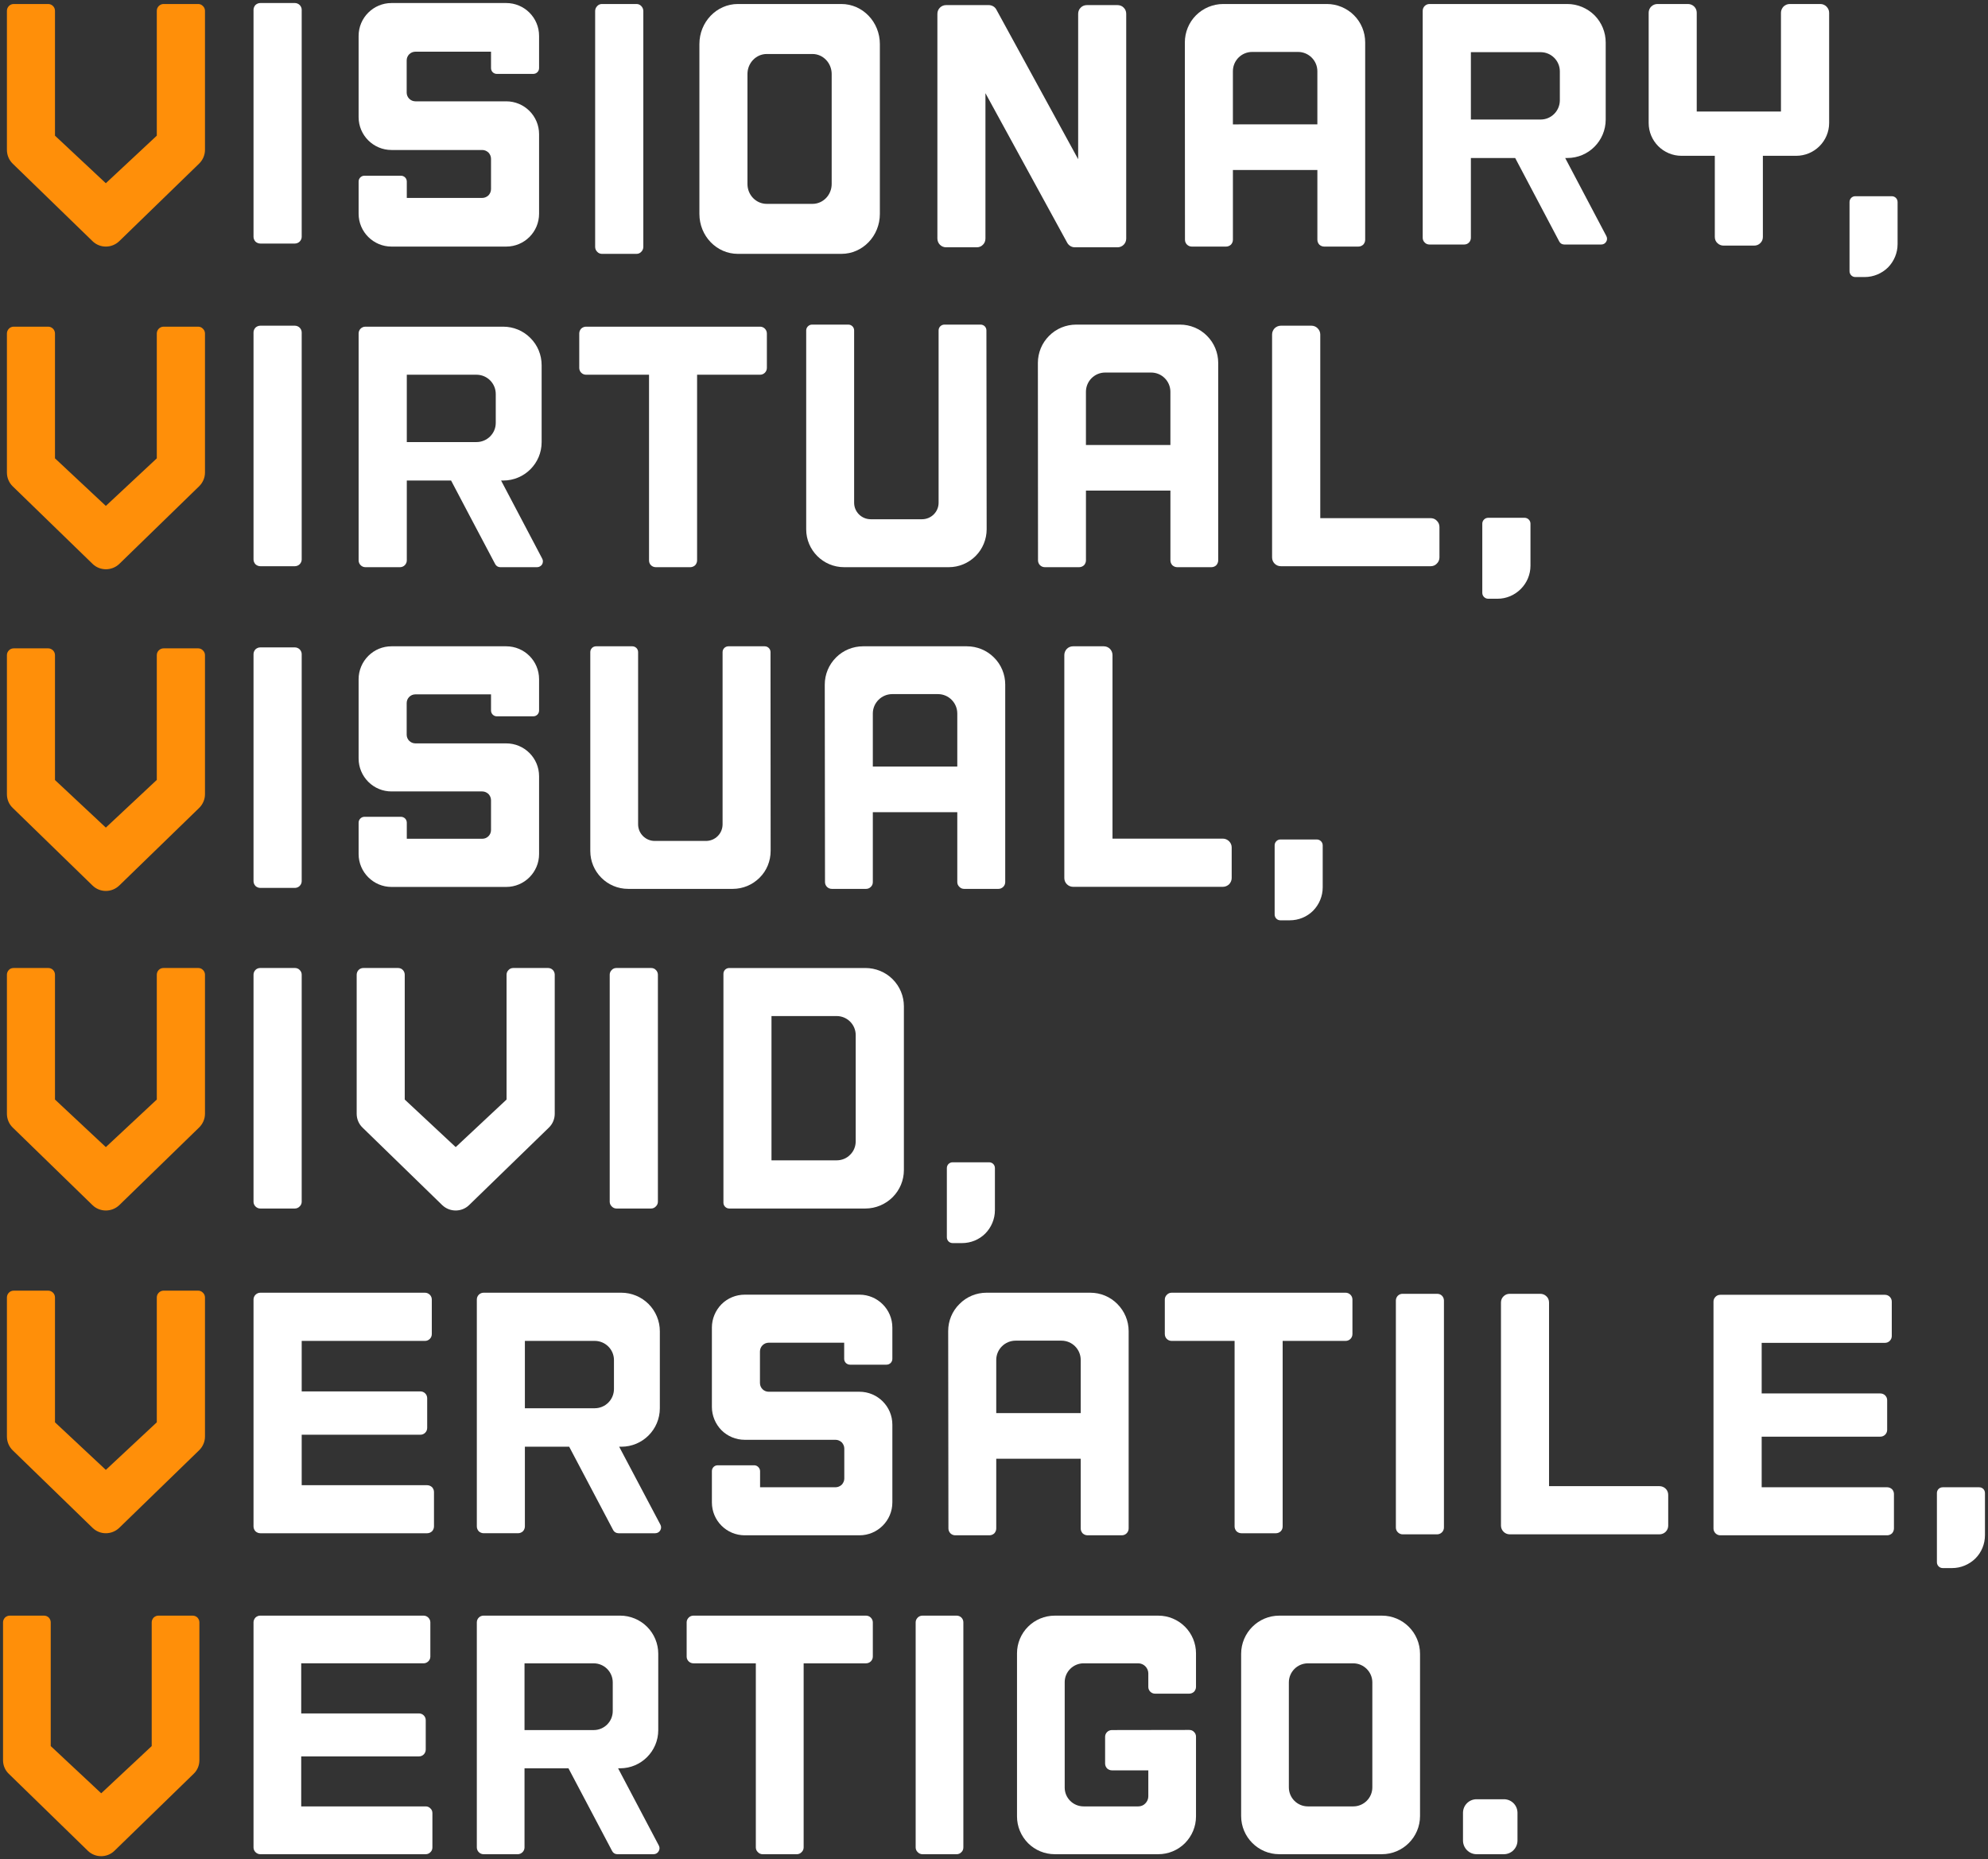 <?xml version="1.0" encoding="utf-8"?>
<!-- Generator: Adobe Illustrator 12.0.0, SVG Export Plug-In . SVG Version: 6.00 Build 51448)  -->
<!DOCTYPE svg PUBLIC "-//W3C//DTD SVG 1.1//EN" "http://www.w3.org/Graphics/SVG/1.1/DTD/svg11.dtd">
<svg  version="1.1" id="Layer_1" xmlns="http://www.w3.org/2000/svg" xmlns:xlink="http://www.w3.org/1999/xlink" width="163.81" height="153.212"
	 viewBox="0 0 163.81 153.212" overflow="visible" enable-background="new 0 0 163.81 153.212" xml:space="preserve">
<rect x="0" y="0" width="163.81" height="153.212" fill="#333333" stroke="none"/>
<g>
	<g id="XMLID_1_">
		<g>
			<path fill="#FFFFFF" d="M163.56,123.04c0,0.721,0,2.16,0,3.471c0,0.72-0.279,1.409-0.79,1.92c-0.51,0.5-1.199,0.79-1.92,0.79
				c-0.29,0-0.56,0-0.77,0c-0.271,0-0.48-0.221-0.48-0.48c0-1.229,0-4.479,0-5.7c0-0.27,0.21-0.479,0.48-0.479c0.76,0,2.24,0,3,0
				C163.35,122.56,163.56,122.77,163.56,123.04z"/>
			<path fill="#FFFFFF" d="M156.36,16.65c0,0.72,0,2.16,0,3.47c0,0.72-0.29,1.41-0.79,1.92c-0.511,0.5-1.2,0.79-1.92,0.79
				c-0.29,0-0.561,0-0.78,0c-0.26,0-0.47-0.22-0.47-0.48c0-1.23,0-4.48,0-5.7c0-0.27,0.21-0.48,0.47-0.48c0.77,0,2.25,0,3.01,0
				C156.15,16.17,156.36,16.38,156.36,16.65z"/>
			<path fill="#FFFFFF" d="M156.06,123.11c0,0.76,0,2.1,0,2.85c0,0.15-0.06,0.29-0.159,0.4c-0.11,0.1-0.25,0.16-0.4,0.16
				c-2.35,0-11.4,0-13.75,0c-0.15,0-0.29-0.061-0.39-0.16c-0.11-0.11-0.17-0.25-0.17-0.4c0-2.859,0-15.84,0-18.699
				c0-0.15,0.06-0.29,0.17-0.4c0.1-0.1,0.239-0.16,0.39-0.16c2.33,0,11.24,0,13.57,0c0.149,0,0.29,0.061,0.39,0.16
				c0.11,0.11,0.17,0.25,0.17,0.4c0,0.75,0,2.09,0,2.84c0,0.149-0.06,0.29-0.17,0.399c-0.1,0.101-0.24,0.16-0.39,0.16
				c-2.2,0-10.16,0-10.16,0v4.17c0,0,7.63,0,9.78,0c0.31,0,0.56,0.25,0.56,0.55c0,0.671,0,1.79,0,2.45
				c0,0.311-0.25,0.561-0.56,0.561c-2.15,0-9.78,0-9.78,0v4.17c0,0,8.12,0,10.34,0c0.15,0,0.29,0.06,0.4,0.16
				C156,122.82,156.06,122.97,156.06,123.11z"/>
			<path fill="#FFFFFF" d="M150.72,1.05c0,1.73,0,6.17,0,9.08c0,1.5-1.22,2.71-2.72,2.71c-1.36,0-2.74,0-2.74,0s0,4.82,0,6.68
				c0,0.2-0.069,0.38-0.21,0.51c-0.13,0.14-0.319,0.21-0.51,0.21c-0.71,0-1.8,0-2.521,0c-0.189,0-0.369-0.07-0.51-0.21
				c-0.14-0.13-0.21-0.31-0.21-0.51c0-1.86,0-6.68,0-6.68s-1.37,0-2.74,0c-1.5,0-2.71-1.21-2.71-2.71c0-2.91,0-7.35,0-9.08
				c0-0.19,0.07-0.37,0.21-0.51c0.131-0.13,0.32-0.21,0.511-0.21c0.71,0,1.8,0,2.52,0c0.19,0,0.38,0.08,0.51,0.21
				c0.141,0.14,0.21,0.32,0.21,0.51c0,2.11,0,8.14,0,8.14h6.94c0,0,0-6.03,0-8.14c0-0.19,0.08-0.37,0.21-0.51
				c0.14-0.13,0.32-0.21,0.51-0.21c0.721,0,1.811,0,2.53,0c0.19,0,0.37,0.08,0.5,0.21C150.64,0.68,150.72,0.86,150.72,1.05z"/>
			<path fill="#FFFFFF" d="M137.46,123.19c0,0.72,0,1.81,0,2.53c0,0.189-0.07,0.37-0.21,0.51c-0.13,0.13-0.32,0.21-0.51,0.21
				c-2.38,0-9.96,0-12.34,0c-0.4,0-0.721-0.33-0.721-0.72c0-3.101,0-15.29,0-18.38c0-0.2,0.07-0.381,0.21-0.511
				c0.13-0.14,0.32-0.21,0.511-0.21c0.71,0,1.81,0,2.52,0c0.19,0,0.37,0.07,0.51,0.21c0.141,0.13,0.21,0.311,0.21,0.511
				c0,3.09,0,15.13,0,15.13s6.841,0,9.101,0c0.189,0,0.38,0.08,0.51,0.21C137.39,122.82,137.46,123,137.46,123.19z"/>
			<path fill="#FFFFFF" d="M128.97,13.02c0,0,2.44,4.63,3.391,6.43c0.08,0.15,0.08,0.33-0.011,0.47
				c-0.09,0.15-0.239,0.23-0.409,0.23c-0.931,0-2.41,0-3.04,0c-0.181,0-0.341-0.09-0.42-0.25c-0.681-1.28-3.631-6.88-3.631-6.88
				H121.2c0,0,0,4.89,0,6.58c0,0.14-0.061,0.29-0.16,0.39c-0.11,0.11-0.25,0.16-0.4,0.16c-0.75,0-2.09,0-2.85,0
				c-0.14,0-0.29-0.05-0.39-0.16c-0.11-0.1-0.17-0.25-0.17-0.39c0-2.86,0-15.85,0-18.71c0-0.31,0.25-0.56,0.56-0.56
				c0,0,7.08,0,11.36,0c0.84,0,1.64,0.34,2.239,0.93c0.591,0.6,0.92,1.4,0.92,2.24c0,1.94,0,4.41,0,6.35
				c0,1.75-1.409,3.17-3.159,3.17H128.97z M128.53,8.26V5.88c0-0.87-0.71-1.58-1.58-1.58h-5.75v5.55h5.75
				C127.82,9.85,128.53,9.14,128.53,8.26z"/>
			<path fill="#FFFFFF" d="M126.11,43.15c0,0.73,0,2.17,0,3.47c0,0.72-0.29,1.41-0.801,1.92c-0.51,0.51-1.189,0.8-1.909,0.8
				c-0.301,0-0.561,0-0.78,0c-0.26,0-0.48-0.22-0.48-0.48c0-1.23,0-4.48,0-5.71c0-0.26,0.221-0.48,0.48-0.48c0.77,0,2.25,0,3.01,0
				C125.89,42.67,126.11,42.89,126.11,43.15z"/>
			<path fill="#FFFFFF" d="M125.04,149.39v2.279c0,0.62-0.5,1.131-1.12,1.131h-2.25c-0.62,0-1.12-0.511-1.12-1.131v-2.279
				c0-0.62,0.5-1.12,1.12-1.12h2.25C124.54,148.27,125.04,148.77,125.04,149.39z"/>
			<path fill="#FFFFFF" d="M118.98,107.169c0,2.86,0,15.851,0,18.71c0,0.15-0.061,0.29-0.16,0.391c-0.11,0.109-0.25,0.17-0.4,0.17
				c-0.75,0-2.09,0-2.85,0c-0.141,0-0.28-0.061-0.391-0.17c-0.1-0.101-0.16-0.24-0.16-0.391c0-2.859,0-15.85,0-18.71
				c0-0.14,0.061-0.29,0.16-0.39c0.11-0.11,0.25-0.16,0.391-0.16c0.76,0,2.1,0,2.85,0c0.15,0,0.29,0.05,0.4,0.16
				C118.92,106.879,118.98,107.03,118.98,107.169z"/>
			<path fill="#FFFFFF" d="M118.61,43.42c0,0.71,0,1.81,0,2.52c0,0.19-0.08,0.38-0.221,0.51c-0.13,0.14-0.31,0.21-0.5,0.21
				c-2.38,0-9.97,0-12.35,0c-0.4,0-0.72-0.32-0.72-0.72c0-3.1,0-15.28,0-18.38c0-0.19,0.08-0.37,0.21-0.51
				c0.14-0.13,0.319-0.21,0.51-0.21c0.72,0,1.81,0,2.53,0c0.189,0,0.37,0.08,0.5,0.21c0.14,0.14,0.22,0.32,0.22,0.51
				c0,3.1,0,15.14,0,15.14s6.83,0,9.1,0c0.19,0,0.37,0.07,0.5,0.21C118.53,43.04,118.61,43.23,118.61,43.42z"/>
			<path fill="#FFFFFF" d="M117.01,136.29c0,3.66,0,9.69,0,13.36c0,1.74-1.41,3.15-3.14,3.15c-2.5,0-5.96,0-8.46,0
				c-1.73,0-3.141-1.41-3.141-3.15c0-3.67,0-9.7,0-13.36c0-1.739,1.41-3.149,3.141-3.149c2.5,0,5.96,0,8.46,0
				C115.6,133.14,117.01,134.55,117.01,136.29z M113.08,147.29c0-2.26,0-6.39,0-8.649c0-0.86-0.71-1.57-1.57-1.57
				c-1.12,0-2.62,0-3.74,0c-0.869,0-1.569,0.71-1.569,1.57c0,2.26,0,6.39,0,8.649c0,0.87,0.7,1.57,1.569,1.57c1.12,0,2.62,0,3.74,0
				C112.37,148.86,113.08,148.16,113.08,147.29z"/>
			<path fill="#FFFFFF" d="M112.49,3.49c0,4.88,0,13.94,0,16.27c0,0.15-0.061,0.29-0.16,0.4c-0.11,0.1-0.25,0.16-0.4,0.16
				c-0.75,0-2.069,0-2.819,0c-0.15,0-0.29-0.06-0.4-0.16c-0.1-0.11-0.16-0.25-0.16-0.4v-5.75h-6.96v5.75c0,0.15-0.06,0.29-0.16,0.4
				c-0.109,0.1-0.25,0.16-0.399,0.16c-0.75,0-2.08,0-2.83,0c-0.311,0-0.561-0.25-0.561-0.56c0-2.33-0.01-11.38-0.01-16.27
				c0-0.83,0.33-1.64,0.92-2.23c0.59-0.59,1.4-0.93,2.24-0.93c2.51,0,6.03,0,8.55,0c0.83,0,1.641,0.34,2.23,0.93
				C112.16,1.85,112.49,2.65,112.49,3.49z M108.55,10.25V5.87c0-0.88-0.72-1.59-1.59-1.59c-1.14,0-2.65,0-3.78,0
				c-0.88,0-1.59,0.71-1.59,1.59v4.38H108.55z"/>
			<path fill="#FFFFFF" d="M111.44,107.09c0,0.75,0,2.09,0,2.85c0,0.31-0.25,0.56-0.561,0.56c-1.439,0-5.189,0-5.189,0
				s0,12.48,0,15.29c0,0.15-0.051,0.29-0.16,0.4c-0.101,0.1-0.25,0.16-0.391,0.16c-0.76,0-2.1,0-2.85,0c-0.15,0-0.29-0.061-0.4-0.16
				c-0.1-0.11-0.159-0.25-0.159-0.4c0-2.81,0-15.29,0-15.29s-3.75,0-5.19,0c-0.31,0-0.56-0.25-0.56-0.56c0-0.76,0-2.1,0-2.85
				c0-0.15,0.06-0.29,0.17-0.391c0.1-0.109,0.239-0.17,0.39-0.17c2.41,0,11.93,0,14.34,0c0.15,0,0.29,0.061,0.4,0.17
				C111.38,106.8,111.44,106.94,111.44,107.09z"/>
			<path fill="#FFFFFF" d="M108.99,69.66c0,0.73,0,2.17,0,3.47c0,0.72-0.29,1.41-0.79,1.92c-0.51,0.51-1.2,0.79-1.92,0.79
				c-0.3,0-0.561,0-0.78,0c-0.26,0-0.47-0.21-0.47-0.48c0-1.22,0-4.47,0-5.7c0-0.26,0.21-0.48,0.47-0.48c0.77,0,2.25,0,3.01,0
				C108.77,69.18,108.99,69.4,108.99,69.66z"/>
			<path fill="#FFFFFF" d="M101.49,69.83c0,0.72,0,1.81,0,2.53c0,0.19-0.08,0.37-0.21,0.51c-0.141,0.13-0.32,0.21-0.511,0.21
				c-2.38,0-9.97,0-12.35,0c-0.39,0-0.72-0.32-0.72-0.72c0-3.1,0-15.28,0-18.38c0-0.19,0.08-0.38,0.21-0.51
				c0.14-0.14,0.32-0.21,0.51-0.21c0.72,0,1.811,0,2.53,0c0.189,0,0.37,0.07,0.51,0.21c0.13,0.13,0.21,0.32,0.21,0.51
				c0,3.1,0,15.13,0,15.13s6.83,0,9.1,0c0.19,0,0.37,0.08,0.511,0.22C101.41,69.46,101.49,69.64,101.49,69.83z"/>
			<path fill="#FFFFFF" d="M100.38,29.91c0,4.88,0,13.94,0,16.27c0,0.15-0.06,0.29-0.16,0.4c-0.1,0.1-0.25,0.16-0.399,0.16
				c-0.75,0-2.07,0-2.82,0c-0.15,0-0.29-0.06-0.4-0.16c-0.1-0.11-0.159-0.25-0.159-0.4v-5.75h-6.96v5.75c0,0.15-0.061,0.29-0.16,0.4
				c-0.11,0.1-0.25,0.16-0.4,0.16c-0.75,0-2.08,0-2.83,0c-0.31,0-0.56-0.25-0.56-0.56c0-2.33-0.011-11.39-0.011-16.27
				c0-0.84,0.33-1.64,0.921-2.23c0.59-0.6,1.399-0.93,2.239-0.93c2.521,0,6.03,0,8.551,0c0.829,0,1.64,0.33,2.229,0.93
				C100.05,28.27,100.38,29.07,100.38,29.91z M96.44,36.67v-4.38c0-0.88-0.71-1.59-1.591-1.59c-1.14,0-2.649,0-3.779,0
				c-0.88,0-1.59,0.71-1.59,1.59v4.38H96.44z"/>
			<path fill="#FFFFFF" d="M98.55,143.11c0,1.68,0,6.58,0,6.58c0,0.83-0.33,1.61-0.91,2.2c-0.58,0.58-1.37,0.91-2.189,0.91
				c-0.49,0-0.83,0-0.83,0h-6.89c0,0-0.341,0-0.82,0c-0.83,0-1.62-0.33-2.2-0.91c-0.58-0.59-0.91-1.37-0.91-2.2
				c0-3.68,0-9.771,0-13.45c0-0.82,0.33-1.61,0.91-2.189c0.58-0.58,1.37-0.91,2.2-0.91c2.51,0,6.03,0,8.54,0
				c0.819,0,1.609,0.33,2.189,0.91c0.58,0.579,0.91,1.369,0.91,2.189c0,0,0,1.83,0,2.78c0,0.14-0.06,0.28-0.16,0.39
				c-0.109,0.101-0.25,0.16-0.399,0.16c-0.75,0-2.07,0-2.82,0c-0.3,0-0.55-0.25-0.55-0.55c0-0.49,0-1.12,0-1.12
				c0-0.22-0.09-0.43-0.25-0.59c-0.15-0.15-0.36-0.24-0.58-0.24c-1.12,0-3.11,0-4.5,0c-0.86,0-1.56,0.7-1.56,1.55
				c0,2.26,0,6.431,0,8.69c0,0.859,0.699,1.55,1.56,1.55c1.39,0,3.38,0,4.5,0c0.22,0,0.43-0.08,0.58-0.24
				c0.16-0.16,0.25-0.37,0.25-0.59v-2.14c0,0-2,0-3,0c-0.15,0-0.29-0.061-0.4-0.16c-0.1-0.11-0.16-0.25-0.16-0.4
				c0-0.8,0-2.21,0-2.21c0-0.3,0.25-0.55,0.561-0.55c1.38,0,4.99-0.01,6.37-0.01c0.149,0,0.29,0.05,0.39,0.16
				C98.49,142.82,98.55,142.959,98.55,143.11z"/>
			<path fill="#FFFFFF" d="M93,109.69c0,4.88,0,13.939,0,16.27c0,0.15-0.06,0.29-0.17,0.4c-0.1,0.1-0.24,0.16-0.39,0.16
				c-0.75,0-2.08,0-2.83,0c-0.15,0-0.29-0.061-0.4-0.16c-0.1-0.11-0.16-0.25-0.16-0.4v-5.75h-6.96v5.75c0,0.15-0.06,0.29-0.16,0.4
				c-0.11,0.1-0.25,0.16-0.4,0.16c-0.75,0-2.07,0-2.82,0c-0.31,0-0.56-0.25-0.56-0.561c0-2.33-0.01-11.39-0.02-16.27
				c0-0.84,0.33-1.64,0.93-2.23c0.59-0.6,1.39-0.93,2.23-0.93c2.52,0,6.03,0,8.55,0c0.84,0,1.641,0.33,2.23,0.93
				C92.66,108.05,93,108.85,93,109.69z M89.05,116.45v-4.38c0-0.88-0.71-1.59-1.59-1.59c-1.13,0-2.64,0-3.77,0
				c-0.88,0-1.6,0.71-1.6,1.59v4.38H89.05z"/>
			<path fill="#FFFFFF" d="M92.8,1.14c0,3.11,0,15.41,0,18.52c0,0.4-0.319,0.72-0.72,0.72c-0.98,0-2.71,0-3.51,0
				c-0.261,0-0.5-0.14-0.63-0.37c-1.15-2.1-6.74-12.33-6.74-12.33s0,9.29,0,11.98c0,0.19-0.07,0.38-0.21,0.51
				c-0.13,0.14-0.31,0.21-0.51,0.21c-0.71,0-1.8,0-2.52,0c-0.19,0-0.37-0.07-0.51-0.21c-0.13-0.13-0.21-0.32-0.21-0.51
				c0-3.11,0-15.41,0-18.52c0-0.4,0.32-0.72,0.72-0.72c0.98,0,2.71,0,3.51,0c0.26,0,0.51,0.14,0.63,0.37
				c1.15,2.1,6.74,12.33,6.74,12.33s0-9.29,0-11.98c0-0.19,0.07-0.38,0.21-0.51c0.13-0.14,0.32-0.21,0.51-0.21
				c0.71,0,1.811,0,2.521,0c0.189,0,0.38,0.07,0.51,0.21C92.73,0.76,92.8,0.95,92.8,1.14z"/>
			<path fill="#FFFFFF" d="M82.83,56.41c0,4.89,0,13.95,0,16.28c0,0.15-0.06,0.29-0.16,0.39c-0.11,0.11-0.25,0.17-0.4,0.17
				c-0.75,0-2.08,0-2.83,0c-0.15,0-0.29-0.06-0.39-0.17c-0.11-0.1-0.17-0.24-0.17-0.39v-5.76h-6.96v5.76c0,0.15-0.05,0.29-0.16,0.39
				c-0.1,0.11-0.25,0.17-0.39,0.17c-0.76,0-2.08,0-2.83,0c-0.31,0-0.56-0.25-0.56-0.56c0-2.33-0.01-11.39-0.02-16.27
				c0-0.84,0.33-1.64,0.93-2.24c0.59-0.59,1.39-0.92,2.23-0.92c2.52,0,6.03,0,8.55,0c0.84,0,1.64,0.33,2.23,0.92
				C82.5,54.77,82.83,55.58,82.83,56.41z M78.88,63.17V58.8c0-0.88-0.71-1.6-1.59-1.6c-1.13,0-2.64,0-3.77,0
				c-0.88,0-1.6,0.72-1.6,1.6v4.37H78.88z"/>
			<path fill="#FFFFFF" d="M81.98,96.26c0,0.729,0,2.17,0,3.47c0,0.72-0.29,1.41-0.79,1.92c-0.51,0.51-1.2,0.79-1.92,0.79
				c-0.29,0-0.56,0-0.77,0c-0.27,0-0.48-0.21-0.48-0.48c0-1.22,0-4.47,0-5.699c0-0.271,0.21-0.48,0.48-0.48c0.76,0,2.24,0,3,0
				C81.77,95.78,81.98,95.99,81.98,96.26z"/>
			<path fill="#FFFFFF" d="M81.28,27.23c0,2.2,0.01,11.46,0.02,16.39c0,0.82-0.33,1.62-0.91,2.2c-0.59,0.59-1.38,0.92-2.21,0.92
				c-2.54,0-6.09,0-8.63,0c-1.72,0-3.12-1.4-3.12-3.12c0-4.93,0-14.19,0-16.39c0-0.26,0.22-0.48,0.48-0.48c0.76,0,2.23,0,2.99,0
				c0.13,0,0.25,0.05,0.34,0.14c0.09,0.09,0.14,0.21,0.14,0.34c0,2.13,0,10.81,0,14.2c0,0.75,0.61,1.36,1.37,1.36c1.22,0,3,0,4.22,0
				c0.76,0,1.37-0.61,1.37-1.36c0-3.39,0-12.07,0-14.2c0-0.13,0.05-0.25,0.14-0.34c0.09-0.09,0.21-0.14,0.34-0.14
				c0.76,0,2.22,0,2.98,0C81.07,26.75,81.28,26.96,81.28,27.23z"/>
			<path fill="#FFFFFF" d="M79.38,133.69c0,2.84,0,15.71,0,18.55c0,0.15-0.05,0.29-0.16,0.39c-0.1,0.11-0.24,0.171-0.39,0.171
				c-0.75,0-2.07,0-2.82,0c-0.15,0-0.29-0.061-0.39-0.171c-0.11-0.1-0.17-0.239-0.17-0.39c0-2.84,0-15.71,0-18.55
				c0-0.14,0.06-0.28,0.17-0.39c0.1-0.101,0.24-0.16,0.39-0.16c0.75,0,2.07,0,2.82,0c0.15,0,0.29,0.06,0.39,0.16
				C79.33,133.41,79.38,133.55,79.38,133.69z"/>
			<path fill="#FFFFFF" d="M74.48,82.93c0,3.699,0,9.79,0,13.489c0,0.841-0.33,1.641-0.93,2.24c-0.59,0.59-1.4,0.931-2.24,0.931
				c-3.7,0-9.52,0-11.22,0c-0.27,0-0.48-0.221-0.48-0.48c0-2.72,0-16.15,0-18.86c0-0.27,0.21-0.479,0.48-0.479c1.7,0,7.52,0,11.22,0
				c0.84,0,1.65,0.33,2.24,0.92C74.15,81.29,74.48,82.09,74.48,82.93z M70.51,94.05c0-2.28,0-6.471,0-8.75
				c0-0.41-0.16-0.811-0.46-1.11c-0.29-0.29-0.69-0.46-1.11-0.46c-2.05,0-5.37,0-5.37,0v11.89c0,0,3.32,0,5.37,0
				c0.42,0,0.82-0.16,1.11-0.46C70.35,94.87,70.51,94.47,70.51,94.05z"/>
			<path fill="#FFFFFF" d="M73.53,117.4c0,1.92,0,4.49,0,6.41c0,1.5-1.22,2.71-2.71,2.71c-2.69,0-6.77,0-9.45,0
				c-1.5,0-2.71-1.21-2.71-2.71c0-0.99,0-2.01,0-2.58c0-0.271,0.21-0.48,0.48-0.48c0.76,0,2.24,0,3.01,0
				c0.12,0,0.24,0.051,0.33,0.141s0.15,0.21,0.15,0.34c0,0.53,0,1.33,0,1.33s4.44,0,6.22,0c0.19,0,0.37-0.08,0.51-0.21
				c0.13-0.141,0.21-0.32,0.21-0.51c0-0.711,0-1.771,0-2.471c0-0.189-0.08-0.37-0.21-0.51c-0.14-0.13-0.32-0.21-0.51-0.21
				c-1.5,0-5,0-7.48,0c-0.72,0-1.41-0.28-1.92-0.79c-0.5-0.51-0.79-1.2-0.79-1.92c0-1.95,0-4.58,0-6.54c0-0.72,0.29-1.41,0.79-1.92
				c0.51-0.51,1.2-0.79,1.92-0.79c2.68,0,6.76,0,9.45,0c1.49,0,2.71,1.21,2.71,2.71c0,0.99,0,2.01,0,2.58
				c0,0.27-0.22,0.479-0.48,0.479c-0.76,0-2.24,0-3.01,0c-0.12,0-0.25-0.05-0.34-0.14c-0.09-0.09-0.14-0.21-0.14-0.34
				c0-0.53,0-1.33,0-1.33s-4.44,0-6.22,0c-0.4,0-0.72,0.33-0.72,0.72c0,0.74,0,1.87,0,2.601c0,0.399,0.32,0.72,0.72,0.72
				c1.49,0,5,0,7.48,0C72.31,114.69,73.53,115.9,73.53,117.4z"/>
			<path fill="#FFFFFF" d="M72.5,3.63c0,3.84,0,10.16,0,14c0,1.82-1.42,3.29-3.17,3.29c-2.52,0-6.01,0-8.53,0
				c-1.75,0-3.17-1.47-3.17-3.29c0-3.84,0-10.16,0-14c0-1.82,1.42-3.3,3.17-3.3c2.52,0,6.01,0,8.53,0
				C71.08,0.33,72.5,1.81,72.5,3.63z M68.53,15.16c0-2.37,0-6.7,0-9.06c0-0.91-0.71-1.65-1.58-1.65c-1.13,0-2.64,0-3.77,0
				c-0.88,0-1.59,0.74-1.59,1.65c0,2.36,0,6.69,0,9.06c0,0.91,0.71,1.64,1.59,1.64c1.13,0,2.64,0,3.77,0
				C67.82,16.8,68.53,16.07,68.53,15.16z"/>
			<path fill="#FFFFFF" d="M71.92,133.69c0,0.75,0,2.08,0,2.83c0,0.3-0.25,0.55-0.56,0.55c-1.43,0-5.14,0-5.14,0s0,12.38,0,15.17
				c0,0.15-0.06,0.29-0.17,0.39c-0.1,0.11-0.24,0.171-0.39,0.171c-0.75,0-2.07,0-2.82,0c-0.15,0-0.29-0.061-0.39-0.171
				c-0.11-0.1-0.17-0.239-0.17-0.39c0-2.79,0-15.17,0-15.17s-3.71,0-5.14,0c-0.31,0-0.56-0.25-0.56-0.55c0-0.75,0-2.08,0-2.83
				c0-0.14,0.06-0.28,0.17-0.39c0.1-0.101,0.24-0.16,0.39-0.16c2.39,0,11.83,0,14.22,0c0.15,0,0.29,0.06,0.39,0.16
				C71.86,133.41,71.92,133.55,71.92,133.69z"/>
			<path fill="#FFFFFF" d="M63.49,53.74c0,2.2,0.01,11.45,0.01,16.38c0,0.83-0.32,1.63-0.91,2.21c-0.59,0.59-1.38,0.92-2.21,0.92
				c-2.53,0-6.09,0-8.62,0c-1.73,0-3.12-1.4-3.12-3.12c0-4.93,0-14.19,0-16.39c0-0.27,0.21-0.48,0.48-0.48c0.76,0,2.22,0,2.98,0
				c0.13,0,0.25,0.05,0.34,0.14s0.14,0.21,0.14,0.34c0,2.13,0,10.8,0,14.19c0,0.76,0.62,1.37,1.37,1.37c1.22,0,3,0,4.22,0
				c0.76,0,1.37-0.61,1.37-1.37c0-3.39,0-12.06,0-14.19c0-0.13,0.05-0.25,0.14-0.34c0.09-0.09,0.22-0.14,0.34-0.14
				c0.76,0,2.23,0,2.99,0C63.27,53.26,63.49,53.47,63.49,53.74z"/>
			<path fill="#FFFFFF" d="M63.19,27.48c0,0.75,0,2.09,0,2.84c0,0.31-0.25,0.56-0.56,0.56c-1.44,0-5.19,0-5.19,0s0,12.49,0,15.3
				c0,0.15-0.06,0.29-0.16,0.4c-0.11,0.1-0.25,0.16-0.4,0.16c-0.75,0-2.09,0-2.85,0c-0.14,0-0.29-0.06-0.39-0.16
				c-0.11-0.11-0.16-0.25-0.16-0.4c0-2.81,0-15.3,0-15.3s-3.75,0-5.19,0c-0.31,0-0.56-0.25-0.56-0.56c0-0.75,0-2.09,0-2.84
				c0-0.15,0.06-0.29,0.16-0.4c0.11-0.1,0.25-0.16,0.4-0.16c2.41,0,11.93,0,14.34,0c0.15,0,0.29,0.06,0.39,0.16
				C63.13,27.19,63.19,27.33,63.19,27.48z"/>
			<path fill="#FFFFFF" d="M51.02,119.22c0,0,2.45,4.63,3.4,6.43c0.08,0.15,0.07,0.33-0.02,0.47c-0.08,0.141-0.24,0.23-0.41,0.23
				c-0.93,0-2.41,0-3.03,0c-0.18,0-0.35-0.101-0.43-0.25c-0.67-1.28-3.63-6.88-3.63-6.88h-3.65c0,0,0,4.89,0,6.569
				c0,0.15-0.06,0.29-0.16,0.4c-0.11,0.1-0.25,0.16-0.4,0.16c-0.75,0-2.09,0-2.84,0c-0.15,0-0.29-0.061-0.4-0.16
				c-0.1-0.11-0.16-0.25-0.16-0.4c0-2.859,0-15.84,0-18.699c0-0.311,0.25-0.561,0.56-0.561c0,0,7.08,0,11.35,0
				c0.84,0,1.65,0.34,2.24,0.93c0.59,0.591,0.93,1.4,0.93,2.24c0,1.94,0,4.41,0,6.351c0,1.75-1.42,3.17-3.17,3.17H51.02z
				 M50.59,114.459v-2.38c0-0.87-0.71-1.58-1.59-1.58h-5.75v5.551H49C49.88,116.05,50.59,115.34,50.59,114.459z"/>
			<path fill="#FFFFFF" d="M50.93,145.72c0,0,2.41,4.58,3.36,6.37c0.08,0.149,0.07,0.329-0.02,0.47c-0.08,0.149-0.24,0.24-0.41,0.24
				c-0.92,0-2.38,0-3,0c-0.18,0-0.34-0.101-0.42-0.261c-0.67-1.27-3.6-6.819-3.6-6.819h-3.62c0,0,0,4.85,0,6.52
				c0,0.15-0.06,0.29-0.16,0.39c-0.11,0.11-0.25,0.171-0.39,0.171c-0.75,0-2.08,0-2.83,0c-0.14,0-0.29-0.061-0.39-0.171
				c-0.1-0.1-0.16-0.239-0.16-0.39c0-2.84,0-15.71,0-18.55c0-0.3,0.25-0.55,0.55-0.55c0,0,7.02,0,11.26,0
				c0.83,0,1.63,0.33,2.22,0.92c0.59,0.59,0.92,1.39,0.92,2.22c0,1.92,0,4.38,0,6.3c0,1.73-1.41,3.141-3.14,3.141H50.93z M50.49,141
				v-2.359c0-0.86-0.7-1.57-1.57-1.57h-5.7v5.5h5.7C49.79,142.57,50.49,141.87,50.49,141z"/>
			<path fill="#FFFFFF" d="M54.21,80.32c0,2.86,0,15.85,0,18.71c0,0.15-0.06,0.29-0.17,0.39c-0.1,0.11-0.24,0.171-0.39,0.171
				c-0.76,0-2.09,0-2.85,0c-0.15,0-0.29-0.061-0.39-0.171c-0.11-0.1-0.17-0.239-0.17-0.39c0-2.86,0-15.85,0-18.71
				c0-0.14,0.06-0.29,0.17-0.39c0.1-0.11,0.24-0.16,0.39-0.16c0.76,0,2.09,0,2.85,0c0.15,0,0.29,0.05,0.39,0.16
				C54.15,80.03,54.21,80.18,54.21,80.32z"/>
			<path fill="#FFFFFF" d="M53.01,0.91c0,2.98,0,16.46,0,19.43c0,0.16-0.06,0.3-0.17,0.41c-0.1,0.11-0.24,0.17-0.39,0.17
				c-0.76,0-2.09,0-2.85,0c-0.15,0-0.29-0.06-0.39-0.17c-0.11-0.11-0.17-0.25-0.17-0.41c0-2.97,0-16.45,0-19.43
				c0-0.15,0.06-0.3,0.17-0.41c0.1-0.11,0.24-0.17,0.39-0.17c0.76,0,2.09,0,2.85,0c0.15,0,0.29,0.06,0.39,0.17
				C52.95,0.61,53.01,0.76,53.01,0.91z"/>
			<path fill="#FFFFFF" d="M45.71,80.32c0,2.37,0,11.46,0,11.46c0,0.43-0.17,0.84-0.48,1.14c-1.28,1.24-4.78,4.641-6.58,6.391
				c-0.61,0.59-1.59,0.59-2.21,0c-1.8-1.76-5.29-5.15-6.57-6.391c-0.31-0.3-0.48-0.71-0.48-1.14c0-1.27,0-9.26,0-11.46
				c0-0.14,0.06-0.29,0.16-0.39c0.11-0.11,0.25-0.16,0.4-0.16c0.75,0,2.09,0,2.84,0c0.15,0,0.3,0.05,0.4,0.16
				c0.1,0.1,0.16,0.25,0.16,0.39c0,2.22,0,10.29,0,10.29l4.2,3.92l4.19-3.92c0,0,0-8.07,0-10.29c0-0.14,0.06-0.29,0.17-0.39
				c0.1-0.11,0.25-0.16,0.39-0.16c0.76,0,2.1,0,2.85,0c0.15,0,0.29,0.05,0.4,0.16C45.65,80.03,45.71,80.18,45.71,80.32z"/>
			<path fill="#FFFFFF" d="M44.26,46.74c-0.93,0-2.42,0-3.04,0c-0.18,0-0.34-0.1-0.42-0.26c-0.68-1.27-3.63-6.88-3.63-6.88h-3.65
				c0,0,0,4.9,0,6.58c0,0.15-0.06,0.29-0.17,0.4c-0.1,0.1-0.24,0.16-0.39,0.16c-0.76,0-2.09,0-2.85,0c-0.15,0-0.29-0.06-0.39-0.16
				c-0.11-0.11-0.17-0.25-0.17-0.4c0-2.86,0-15.84,0-18.7c0-0.31,0.25-0.56,0.56-0.56c0,0,7.08,0,11.35,0
				c0.84,0,1.65,0.33,2.24,0.93c0.6,0.59,0.93,1.4,0.93,2.24c0,1.93,0,4.41,0,6.35c0,1.75-1.42,3.16-3.17,3.16h-0.17
				c0,0,2.44,4.64,3.39,6.44c0.08,0.14,0.07,0.32-0.01,0.47C44.58,46.65,44.42,46.74,44.26,46.74z M40.85,34.85v-2.38
				c0-0.88-0.71-1.59-1.59-1.59h-5.74v5.55h5.74C40.14,36.43,40.85,35.72,40.85,34.85z"/>
			<path fill="#FFFFFF" d="M44.42,63.97c0,1.92,0,4.49,0,6.41c0,1.49-1.21,2.71-2.71,2.71c-2.68,0-6.76,0-9.45,0
				c-1.49,0-2.71-1.22-2.71-2.71c0-0.99,0-2.01,0-2.59c0-0.26,0.22-0.48,0.48-0.48c0.76,0,2.24,0,3.01,0c0.12,0,0.25,0.05,0.34,0.14
				c0.09,0.09,0.14,0.22,0.14,0.34c0,0.54,0,1.33,0,1.33s4.44,0,6.22,0c0.19,0,0.37-0.07,0.51-0.21c0.13-0.13,0.21-0.31,0.21-0.51
				c0-0.7,0-1.76,0-2.46c0-0.19-0.08-0.37-0.21-0.51c-0.14-0.13-0.32-0.21-0.51-0.21c-1.49,0-5,0-7.48,0c-0.72,0-1.4-0.28-1.91-0.79
				c-0.51-0.51-0.8-1.2-0.8-1.92c0-1.96,0-4.58,0-6.54c0-0.72,0.29-1.41,0.8-1.92c0.51-0.51,1.19-0.79,1.91-0.79
				c2.69,0,6.77,0,9.45,0c1.5,0,2.71,1.21,2.71,2.71c0,0.99,0,2.01,0,2.58c0,0.27-0.21,0.48-0.48,0.48c-0.76,0-2.24,0-3,0
				c-0.13,0-0.25-0.05-0.34-0.14c-0.09-0.09-0.14-0.21-0.14-0.34c0-0.53,0-1.33,0-1.33s-4.45,0-6.23,0c-0.4,0-0.72,0.32-0.72,0.72
				c0,0.73,0,1.86,0,2.6c0,0.4,0.32,0.72,0.72,0.72c1.5,0,5,0,7.48,0C43.21,61.26,44.42,62.47,44.42,63.97z"/>
			<path fill="#FFFFFF" d="M44.42,11.06c0,1.96,0,4.59,0,6.55c0,1.5-1.21,2.71-2.71,2.71c-2.68,0-6.76,0-9.45,0
				c-1.49,0-2.71-1.21-2.71-2.71c0-1.01,0-2.06,0-2.65c0-0.13,0.05-0.25,0.14-0.34c0.09-0.09,0.21-0.14,0.34-0.14
				c0.76,0,2.24,0,3.01,0c0.26,0,0.48,0.21,0.48,0.48c0,0.54,0,1.35,0,1.35s4.44,0,6.22,0c0.19,0,0.37-0.08,0.51-0.21
				c0.13-0.14,0.21-0.32,0.21-0.51c0-0.71,0-1.8,0-2.51c0-0.19-0.08-0.37-0.21-0.51c-0.14-0.13-0.32-0.21-0.51-0.21
				c-1.49,0-5,0-7.48,0c-1.49,0-2.71-1.21-2.71-2.71c0-2,0-4.69,0-6.69c0-1.5,1.22-2.71,2.71-2.71c2.69,0,6.77,0,9.45,0
				c1.5,0,2.71,1.21,2.71,2.71c0,1.02,0,2.06,0,2.65c0,0.13-0.05,0.25-0.14,0.34c-0.09,0.09-0.21,0.14-0.34,0.14c-0.76,0-2.24,0-3,0
				c-0.27,0-0.48-0.21-0.48-0.48c0-0.54,0-1.35,0-1.35s-4.45,0-6.23,0c-0.4,0-0.72,0.32-0.72,0.72c0,0.75,0,1.9,0,2.65
				c0,0.39,0.32,0.72,0.72,0.72c1.5,0,5,0,7.48,0C43.21,8.35,44.42,9.56,44.42,11.06z"/>
			<path fill="#FFFFFF" d="M35.76,122.95c0,0.75,0,2.09,0,2.84c0,0.15-0.06,0.29-0.16,0.4c-0.11,0.1-0.25,0.16-0.4,0.16
				c-2.35,0-11.4,0-13.75,0c-0.15,0-0.29-0.061-0.4-0.16c-0.1-0.11-0.16-0.25-0.16-0.4c0-2.859,0-15.84,0-18.699
				c0-0.15,0.06-0.29,0.16-0.391c0.11-0.109,0.25-0.17,0.4-0.17c2.33,0,11.24,0,13.57,0c0.15,0,0.29,0.061,0.4,0.17
				c0.1,0.101,0.16,0.24,0.16,0.391c0,0.75,0,2.09,0,2.85c0,0.15-0.06,0.29-0.16,0.39c-0.11,0.11-0.25,0.17-0.4,0.17
				c-2.2,0-10.16,0-10.16,0v4.16c0,0,7.63,0,9.78,0c0.31,0,0.56,0.25,0.56,0.561c0,0.67,0,1.779,0,2.449
				c0,0.311-0.25,0.561-0.56,0.561c-2.15,0-9.78,0-9.78,0v4.16c0,0,8.11,0,10.34,0c0.15,0,0.29,0.06,0.4,0.16
				C35.7,122.66,35.76,122.8,35.76,122.95z"/>
			<path fill="#FFFFFF" d="M35.63,149.419c0,0.75,0,2.07,0,2.82c0,0.15-0.05,0.29-0.16,0.39c-0.1,0.11-0.24,0.171-0.39,0.171
				c-2.33,0-11.31,0-13.64,0c-0.14,0-0.28-0.061-0.39-0.171c-0.1-0.1-0.16-0.239-0.16-0.39c0-2.84,0-15.71,0-18.55
				c0-0.14,0.06-0.28,0.16-0.39c0.11-0.101,0.25-0.16,0.39-0.16c2.31,0,11.15,0,13.46,0c0.15,0,0.29,0.06,0.39,0.16
				c0.11,0.109,0.17,0.25,0.17,0.39c0,0.75,0,2.08,0,2.83c0,0.14-0.06,0.29-0.17,0.39c-0.1,0.101-0.24,0.16-0.39,0.16
				c-2.18,0-10.08,0-10.08,0v4.13c0,0,7.57,0,9.71,0c0.3,0,0.55,0.25,0.55,0.55c0,0.67,0,1.771,0,2.431c0,0.31-0.25,0.56-0.55,0.56
				c-2.14,0-9.71,0-9.71,0v4.12c0,0,8.05,0,10.26,0c0.15,0,0.29,0.06,0.39,0.17C35.58,149.129,35.63,149.27,35.63,149.419z"/>
			<path fill="#FFFFFF" d="M24.86,80.32c0,2.86,0,15.85,0,18.71c0,0.15-0.06,0.29-0.17,0.39c-0.1,0.11-0.25,0.171-0.39,0.171
				c-0.76,0-2.09,0-2.85,0c-0.15,0-0.29-0.061-0.4-0.171c-0.1-0.1-0.16-0.239-0.16-0.39c0-2.86,0-15.85,0-18.71
				c0-0.14,0.06-0.29,0.16-0.39c0.11-0.11,0.25-0.16,0.4-0.16c0.76,0,2.09,0,2.85,0c0.14,0,0.29,0.05,0.39,0.16
				C24.8,80.03,24.86,80.18,24.86,80.32z"/>
			<path fill="#FFFFFF" d="M24.86,53.91c0,2.86,0,15.84,0,18.7c0,0.15-0.06,0.29-0.17,0.4c-0.1,0.1-0.25,0.16-0.39,0.16
				c-0.76,0-2.09,0-2.85,0c-0.15,0-0.29-0.06-0.4-0.16c-0.1-0.11-0.16-0.25-0.16-0.4c0-2.86,0-15.84,0-18.7
				c0-0.15,0.06-0.29,0.16-0.4c0.11-0.1,0.25-0.16,0.4-0.16c0.76,0,2.09,0,2.85,0c0.14,0,0.29,0.06,0.39,0.16
				C24.8,53.62,24.86,53.76,24.86,53.91z"/>
			<path fill="#FFFFFF" d="M24.86,27.4c0,2.86,0,15.84,0,18.7c0,0.15-0.06,0.29-0.17,0.4c-0.1,0.1-0.25,0.16-0.39,0.16
				c-0.76,0-2.09,0-2.85,0c-0.15,0-0.29-0.06-0.4-0.16c-0.1-0.11-0.16-0.25-0.16-0.4c0-2.86,0-15.84,0-18.7
				c0-0.15,0.06-0.29,0.16-0.4c0.11-0.1,0.25-0.16,0.4-0.16c0.76,0,2.09,0,2.85,0c0.14,0,0.29,0.06,0.39,0.16
				C24.8,27.11,24.86,27.25,24.86,27.4z"/>
			<path fill="#FFFFFF" d="M24.86,0.81c0,2.86,0,15.84,0,18.7c0,0.15-0.06,0.29-0.17,0.4c-0.1,0.1-0.25,0.16-0.39,0.16
				c-0.76,0-2.09,0-2.85,0c-0.15,0-0.29-0.06-0.4-0.16c-0.1-0.11-0.16-0.25-0.16-0.4c0-2.86,0-15.84,0-18.7
				c0-0.15,0.06-0.29,0.16-0.4c0.11-0.1,0.25-0.16,0.4-0.16c0.76,0,2.09,0,2.85,0c0.14,0,0.29,0.06,0.39,0.16
				C24.8,0.52,24.86,0.66,24.86,0.81z"/>
			<path fill="#FF8F09" d="M16.89,106.919c0,2.37,0,11.46,0,11.46c0,0.431-0.18,0.841-0.49,1.141c-1.27,1.24-4.77,4.63-6.57,6.38
				c-0.62,0.6-1.6,0.6-2.21,0c-1.8-1.75-5.3-5.14-6.57-6.38c-0.31-0.3-0.48-0.71-0.48-1.141c0-1.27,0-9.26,0-11.46
				c0-0.149,0.06-0.29,0.16-0.39c0.1-0.11,0.25-0.17,0.4-0.17c0.75,0,2.09,0,2.84,0c0.15,0,0.29,0.06,0.4,0.17
				c0.1,0.1,0.16,0.24,0.16,0.39c0,2.221,0,10.29,0,10.29l4.19,3.92l4.2-3.92c0,0,0-8.069,0-10.29c0-0.149,0.06-0.29,0.16-0.39
				c0.11-0.11,0.25-0.17,0.4-0.17c0.75,0,2.09,0,2.85,0c0.15,0,0.29,0.06,0.39,0.17C16.83,106.629,16.89,106.77,16.89,106.919z"/>
			<path fill="#FF8F09" d="M16.89,80.32c0,2.37,0,11.46,0,11.46c0,0.43-0.18,0.84-0.49,1.14c-1.27,1.24-4.77,4.641-6.57,6.391
				c-0.62,0.59-1.6,0.59-2.21,0c-1.8-1.76-5.3-5.15-6.57-6.391c-0.31-0.3-0.48-0.71-0.48-1.14c0-1.27,0-9.26,0-11.46
				c0-0.14,0.06-0.29,0.16-0.39c0.1-0.11,0.25-0.16,0.4-0.16c0.75,0,2.09,0,2.84,0c0.15,0,0.29,0.05,0.4,0.16
				c0.1,0.1,0.16,0.25,0.16,0.39c0,2.22,0,10.29,0,10.29l4.19,3.92l4.2-3.92c0,0,0-8.07,0-10.29c0-0.14,0.06-0.29,0.16-0.39
				c0.11-0.11,0.25-0.16,0.4-0.16c0.75,0,2.09,0,2.85,0c0.15,0,0.29,0.05,0.39,0.16C16.83,80.03,16.89,80.18,16.89,80.32z"/>
			<path fill="#FF8F09" d="M16.89,53.99c0,2.37,0,11.46,0,11.46c0,0.43-0.18,0.84-0.49,1.14c-1.27,1.24-4.77,4.63-6.57,6.38
				c-0.62,0.6-1.6,0.6-2.21,0c-1.8-1.75-5.3-5.15-6.57-6.39c-0.31-0.29-0.48-0.7-0.48-1.13c0-1.27,0-9.26,0-11.46
				c0-0.15,0.06-0.29,0.16-0.39c0.1-0.11,0.25-0.17,0.4-0.17c0.75,0,2.09,0,2.84,0c0.15,0,0.29,0.06,0.4,0.17
				c0.1,0.1,0.16,0.24,0.16,0.39c0,2.22,0,10.29,0,10.29l4.19,3.92l4.2-3.93c0,0,0-8.06,0-10.28c0-0.15,0.06-0.29,0.16-0.39
				c0.11-0.11,0.25-0.17,0.4-0.17c0.75,0,2.09,0,2.85,0c0.15,0,0.29,0.06,0.39,0.17C16.83,53.7,16.89,53.84,16.89,53.99z"/>
			<path fill="#FF8F09" d="M16.89,27.48c0,2.37,0,11.46,0,11.46c0,0.43-0.18,0.84-0.49,1.14c-1.27,1.24-4.77,4.64-6.57,6.39
				c-0.62,0.59-1.6,0.59-2.21-0.01c-1.8-1.75-5.3-5.14-6.57-6.38c-0.31-0.3-0.48-0.71-0.48-1.14c0-1.27,0-9.26,0-11.46
				c0-0.14,0.06-0.29,0.16-0.39c0.1-0.11,0.25-0.17,0.4-0.17c0.75,0,2.09,0,2.84,0c0.15,0,0.29,0.06,0.4,0.17
				c0.1,0.1,0.16,0.25,0.16,0.39c0,2.22,0,10.29,0,10.29l4.19,3.92l4.2-3.92c0,0,0-8.07,0-10.29c0-0.14,0.06-0.29,0.16-0.39
				c0.11-0.11,0.25-0.17,0.4-0.17c0.75,0,2.09,0,2.85,0c0.15,0,0.29,0.06,0.39,0.17C16.83,27.19,16.89,27.34,16.89,27.48z"/>
			<path fill="#FF8F09" d="M16.89,0.89c0,2.37,0,11.46,0,11.46c0,0.43-0.18,0.84-0.49,1.14c-1.27,1.24-4.77,4.63-6.57,6.38
				c-0.62,0.6-1.6,0.6-2.21,0c-1.8-1.75-5.3-5.14-6.57-6.38c-0.31-0.3-0.48-0.71-0.48-1.14c0-1.27,0-9.26,0-11.46
				c0-0.15,0.06-0.29,0.16-0.39c0.1-0.11,0.25-0.17,0.4-0.17c0.75,0,2.09,0,2.84,0c0.15,0,0.29,0.06,0.4,0.17
				c0.1,0.1,0.16,0.24,0.16,0.39c0,2.22,0,10.29,0,10.29l4.19,3.92l4.2-3.92c0,0,0-8.07,0-10.29c0-0.15,0.06-0.29,0.16-0.39
				c0.11-0.11,0.25-0.17,0.4-0.17c0.75,0,2.09,0,2.85,0c0.15,0,0.29,0.06,0.39,0.17C16.83,0.6,16.89,0.74,16.89,0.89z"/>
			<path fill="#FF8F09" d="M16.43,133.69c0,2.35,0,11.37,0,11.37c0,0.42-0.17,0.83-0.48,1.12c-1.26,1.229-4.73,4.6-6.52,6.34
				c-0.61,0.59-1.58,0.59-2.19,0c-1.78-1.74-5.25-5.11-6.51-6.34c-0.31-0.29-0.48-0.7-0.48-1.12c0-1.271,0-9.19,0-11.37
				c0-0.14,0.06-0.28,0.16-0.39c0.11-0.101,0.25-0.16,0.39-0.16c0.75,0,2.08,0,2.83,0c0.14,0,0.29,0.06,0.39,0.16
				c0.1,0.109,0.16,0.25,0.16,0.39c0,2.2,0,10.2,0,10.2l4.16,3.89l4.16-3.89c0,0,0-8,0-10.2c0-0.14,0.06-0.28,0.16-0.39
				c0.11-0.101,0.25-0.16,0.39-0.16c0.75,0,2.08,0,2.83,0c0.14,0,0.29,0.06,0.39,0.16C16.37,133.41,16.43,133.55,16.43,133.69z"/>
		</g>
		<g>
		</g>
	</g>
</g>
</svg>

